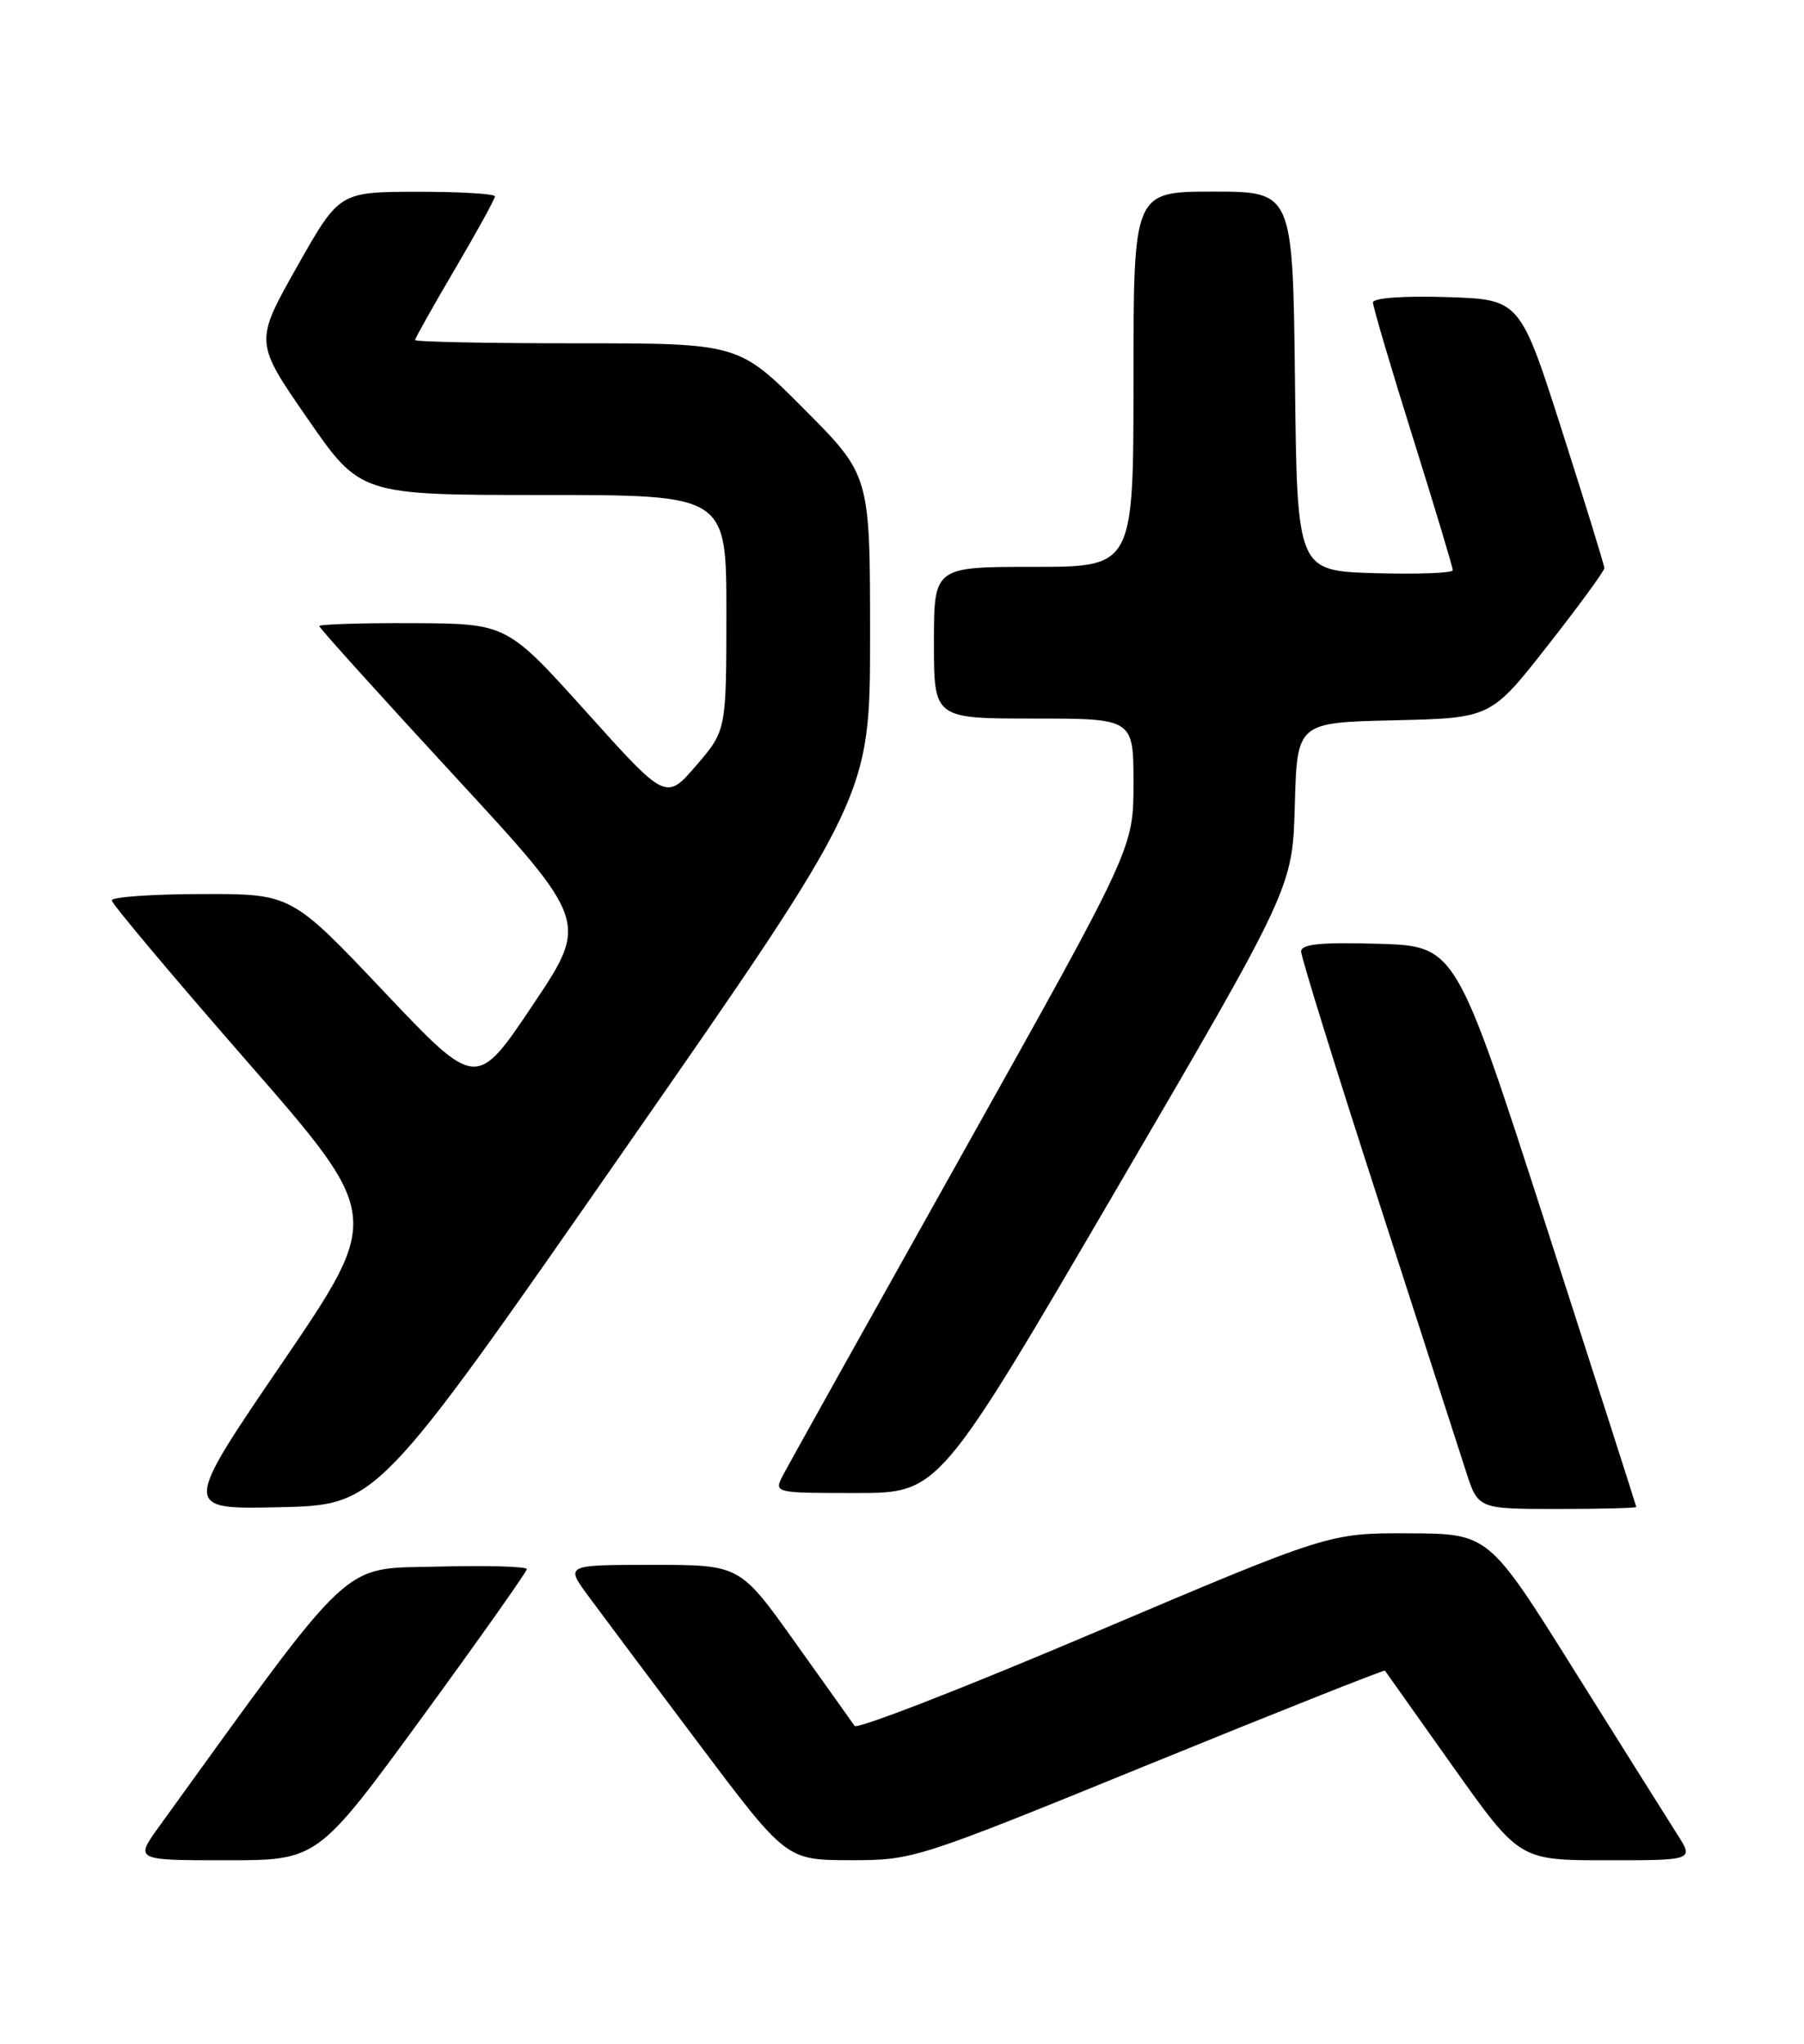 <?xml version="1.0" encoding="UTF-8" standalone="no"?>
<!DOCTYPE svg PUBLIC "-//W3C//DTD SVG 1.1//EN" "http://www.w3.org/Graphics/SVG/1.1/DTD/svg11.dtd" >
<svg xmlns="http://www.w3.org/2000/svg" xmlns:xlink="http://www.w3.org/1999/xlink" version="1.1" viewBox="0 0 226 256">
 <g >
 <path fill="currentColor"
d=" M 52.90 215.07 C 60.10 205.20 66.00 196.86 66.00 196.53 C 66.00 196.20 60.95 196.06 54.77 196.22 C 42.57 196.52 44.63 194.60 19.95 228.75 C 16.88 233.00 16.88 233.00 28.33 233.00 C 39.79 233.00 39.79 233.00 52.90 215.07 Z  M 143.92 221.00 C 160.10 214.40 173.41 209.12 173.50 209.25 C 173.60 209.39 177.42 214.79 182.01 221.25 C 190.35 233.00 190.35 233.00 201.27 233.00 C 212.20 233.00 212.20 233.00 210.12 229.75 C 208.98 227.96 203.20 218.76 197.27 209.30 C 186.50 192.09 186.50 192.09 176.50 192.05 C 166.50 192.01 166.50 192.01 137.06 204.50 C 120.87 211.38 107.37 216.63 107.06 216.17 C 106.75 215.72 103.39 211.00 99.59 205.68 C 92.69 196.00 92.69 196.00 81.76 196.00 C 70.83 196.00 70.83 196.00 73.66 199.85 C 75.22 201.97 81.45 210.29 87.50 218.34 C 98.50 232.97 98.50 232.97 106.50 232.99 C 114.43 233.00 114.75 232.89 143.92 221.00 Z  M 78.13 144.14 C 109.00 99.78 109.00 99.78 109.00 79.66 C 109.00 59.54 109.00 59.54 100.77 51.27 C 92.54 43.00 92.54 43.00 72.27 43.00 C 61.12 43.00 52.00 42.82 52.00 42.59 C 52.00 42.37 54.25 38.37 57.00 33.69 C 59.75 29.02 62.00 24.93 62.00 24.60 C 62.00 24.27 57.61 24.01 52.25 24.02 C 42.50 24.04 42.50 24.04 37.19 33.44 C 31.89 42.84 31.89 42.84 38.52 52.42 C 45.15 62.00 45.15 62.00 68.08 62.00 C 91.00 62.00 91.00 62.00 91.00 76.75 C 90.99 91.50 90.99 91.50 87.21 95.89 C 83.43 100.27 83.43 100.27 73.47 89.19 C 63.50 78.11 63.50 78.11 51.75 78.05 C 45.29 78.02 40.00 78.19 40.00 78.42 C 40.00 78.65 47.60 87.08 56.88 97.13 C 73.76 115.42 73.76 115.42 66.72 125.92 C 59.67 136.42 59.67 136.42 48.09 124.19 C 36.50 111.95 36.50 111.95 25.25 111.98 C 19.06 111.99 14.00 112.35 14.00 112.77 C 14.00 113.19 21.62 122.26 30.94 132.93 C 47.87 152.32 47.87 152.32 35.36 170.69 C 22.84 189.06 22.84 189.06 35.05 188.78 C 47.26 188.50 47.26 188.50 78.13 144.14 Z  M 204.99 188.75 C 204.98 188.61 199.89 172.75 193.68 153.50 C 182.38 118.50 182.38 118.50 172.69 118.21 C 165.43 118.00 163.00 118.24 163.00 119.18 C 163.00 119.87 167.30 133.73 172.56 149.97 C 177.81 166.21 182.80 181.64 183.64 184.25 C 185.16 189.00 185.16 189.00 195.08 189.00 C 200.54 189.00 205.00 188.89 204.99 188.75 Z  M 139.78 149.09 C 161.93 111.18 161.93 111.18 162.21 100.84 C 162.50 90.50 162.50 90.50 174.63 90.22 C 186.77 89.94 186.77 89.94 193.88 80.87 C 197.80 75.88 200.99 71.51 200.99 71.15 C 200.98 70.79 198.60 63.08 195.70 54.00 C 190.42 37.50 190.42 37.50 181.21 37.21 C 175.77 37.04 172.00 37.32 172.00 37.89 C 172.00 38.42 174.25 46.03 177.00 54.81 C 179.75 63.58 182.00 71.05 182.00 71.42 C 182.00 71.78 177.61 71.94 172.25 71.79 C 162.50 71.50 162.50 71.50 162.23 47.75 C 161.96 24.00 161.96 24.00 151.98 24.00 C 142.00 24.00 142.00 24.00 142.00 47.50 C 142.00 71.00 142.00 71.00 129.50 71.00 C 117.00 71.00 117.00 71.00 117.00 80.50 C 117.00 90.00 117.00 90.00 129.50 90.00 C 142.00 90.00 142.00 90.00 142.00 98.12 C 142.00 106.23 142.00 106.23 120.64 144.37 C 108.89 165.34 98.75 183.51 98.10 184.75 C 96.93 187.00 96.93 187.00 107.28 187.00 C 117.63 187.00 117.63 187.00 139.78 149.09 Z "/>
</g>
</svg>
